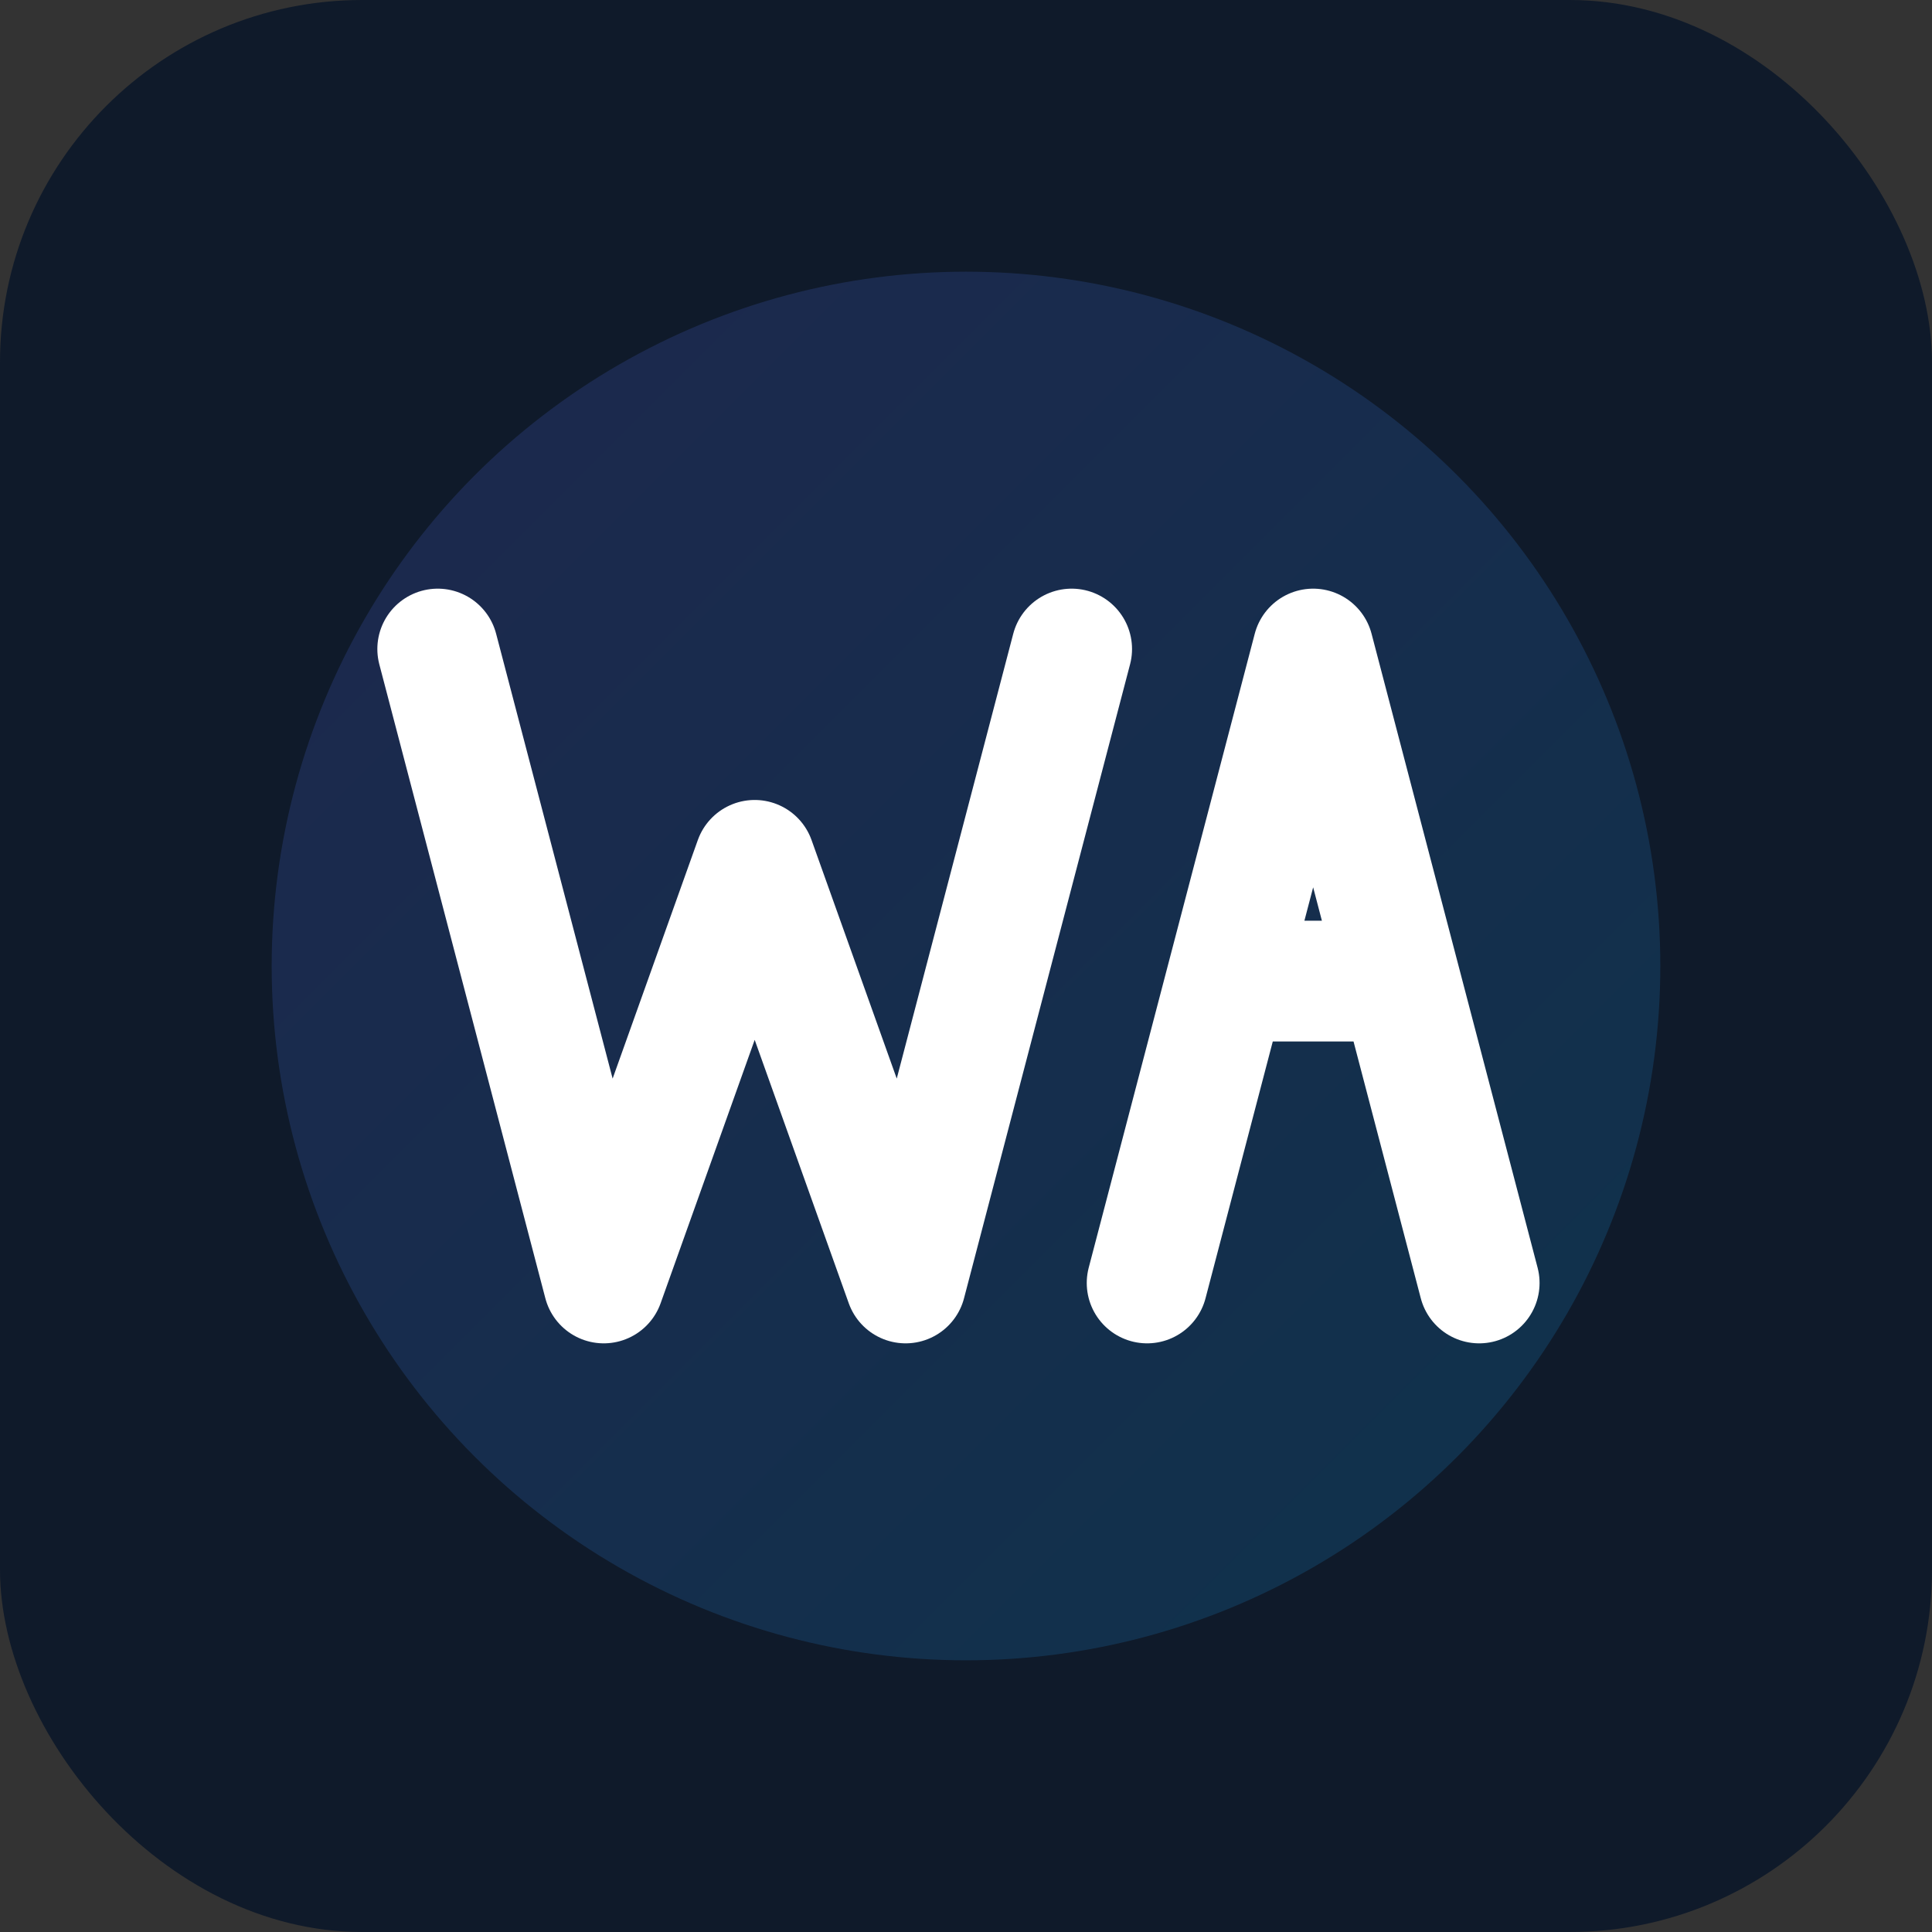 <svg xmlns="http://www.w3.org/2000/svg" viewBox="0 0 256 256">
  <rect x="0" y="0" width="256" height="256" fill="#333333" stroke="none"/>
  <defs><linearGradient id="g" x1="0" y1="0" x2="1" y2="1">
    <stop offset="0%" stop-color="#6366F1"/><stop offset="100%" stop-color="#0EA5E9"/>
  </linearGradient></defs>
  <rect width="256" height="256" rx="48" fill="#0f1a2a"/>
  <circle cx="128" cy="128" r="92" fill="url(#g)" opacity=".18"/>
  <g fill="none" stroke="white" stroke-width="16" stroke-linecap="round" stroke-linejoin="round">
    <path d="M58 86l22 84 20-56 20 56 22-84"/><!-- W -->
    <path d="M152 170l22-84 22 84M164 130h20"/><!-- A -->
  </g>
</svg>
